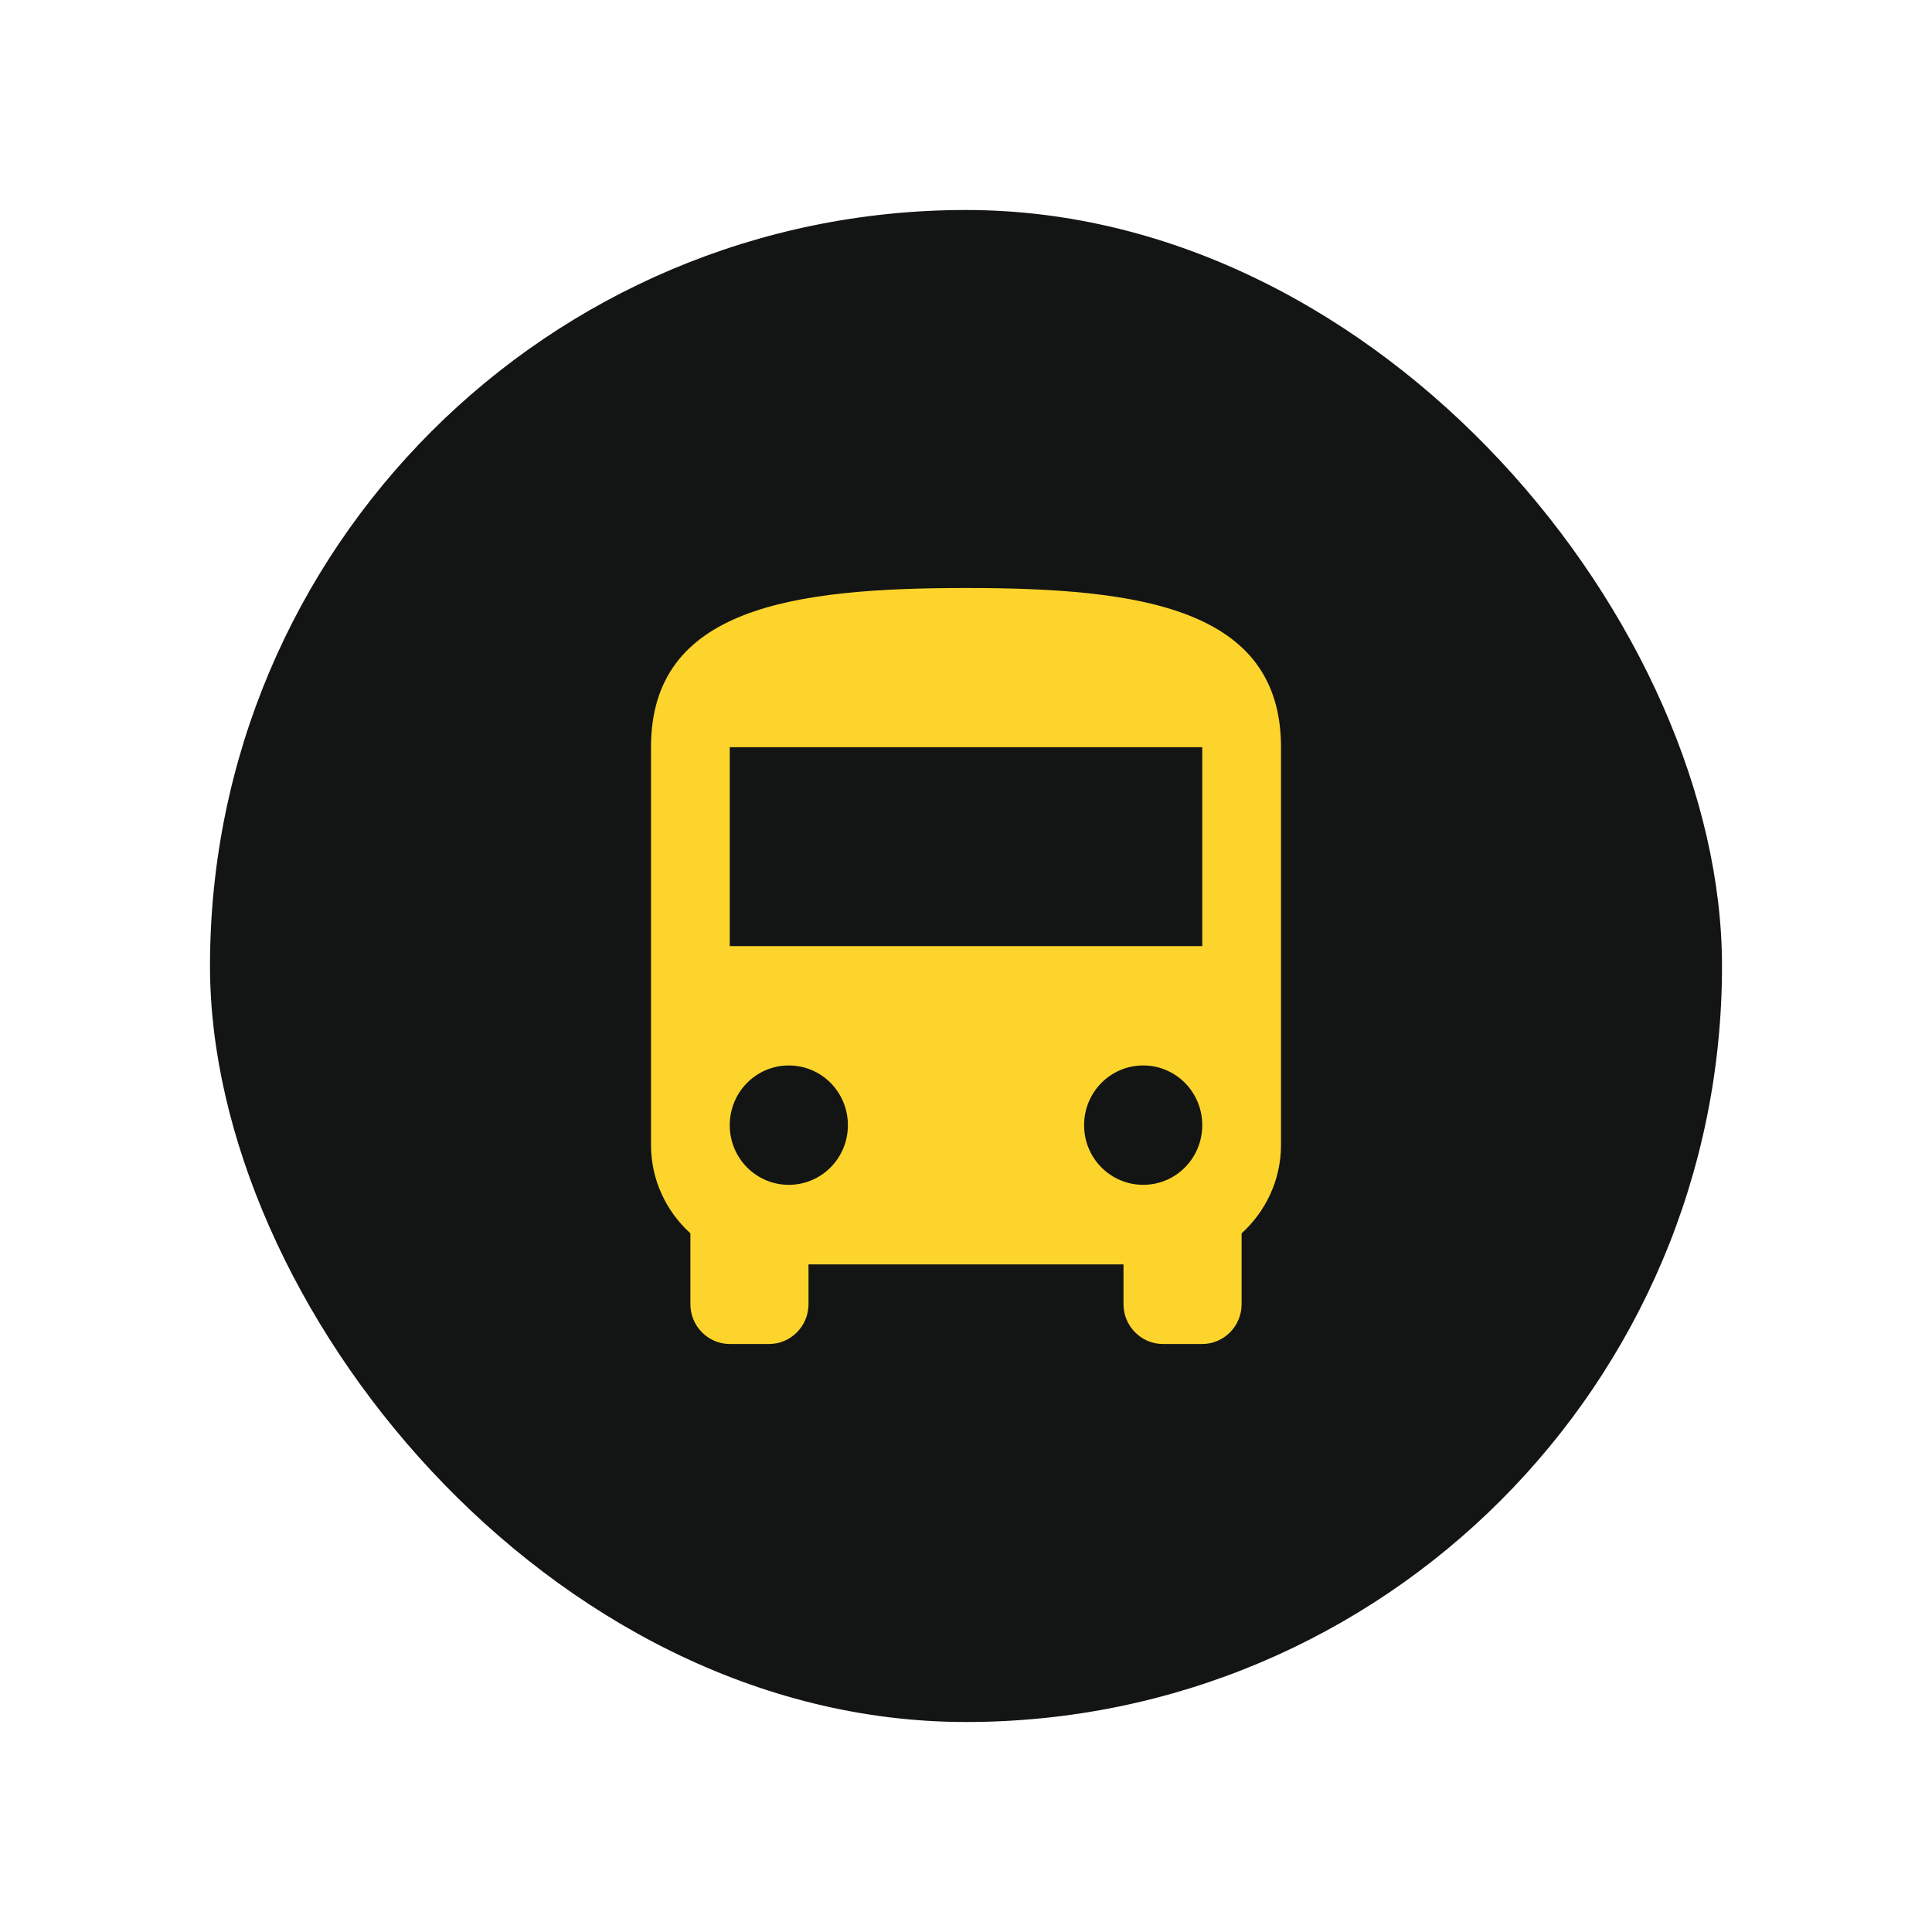 <svg width="46" height="46" viewBox="0 0 46 46" fill="none" xmlns="http://www.w3.org/2000/svg">
<g filter="url(#filter0_d_1443_4044)">
<rect x="5" y="1" width="36" height="36" rx="18" fill="#131414"/>
<path d="M15.5 23.263C15.5 24.097 15.866 24.845 16.438 25.366V27.053C16.438 27.574 16.859 28 17.375 28H18.312C18.828 28 19.25 27.574 19.25 27.053V26.105H26.75V27.053C26.75 27.574 27.172 28 27.688 28H28.625C29.141 28 29.562 27.574 29.562 27.053V25.366C30.134 24.845 30.5 24.097 30.5 23.263V13.79C30.5 10.474 27.144 10 23 10C18.856 10 15.5 10.474 15.5 13.79V23.263ZM18.781 24.21C18.003 24.21 17.375 23.576 17.375 22.79C17.375 22.003 18.003 21.368 18.781 21.368C19.559 21.368 20.188 22.003 20.188 22.79C20.188 23.576 19.559 24.21 18.781 24.21ZM27.219 24.21C26.441 24.21 25.812 23.576 25.812 22.79C25.812 22.003 26.441 21.368 27.219 21.368C27.997 21.368 28.625 22.003 28.625 22.79C28.625 23.576 27.997 24.21 27.219 24.21ZM28.625 18.526H17.375V13.79H28.625V18.526Z" fill="#FCD42C"/>
</g>
<defs>
<filter id="filter0_d_1443_4044" x="0" y="0" width="46" height="46" filterUnits="userSpaceOnUse" color-interpolation-filters="sRGB">
<feFlood flood-opacity="0" result="BackgroundImageFix"/>
<feColorMatrix in="SourceAlpha" type="matrix" values="0 0 0 0 0 0 0 0 0 0 0 0 0 0 0 0 0 0 127 0" result="hardAlpha"/>
<feOffset dy="4"/>
<feGaussianBlur stdDeviation="2.5"/>
<feComposite in2="hardAlpha" operator="out"/>
<feColorMatrix type="matrix" values="0 0 0 0 0 0 0 0 0 0 0 0 0 0 0 0 0 0 0.5 0"/>
<feBlend mode="normal" in2="BackgroundImageFix" result="effect1_dropShadow_1443_4044"/>
<feBlend mode="normal" in="SourceGraphic" in2="effect1_dropShadow_1443_4044" result="shape"/>
</filter>
</defs>
</svg>

